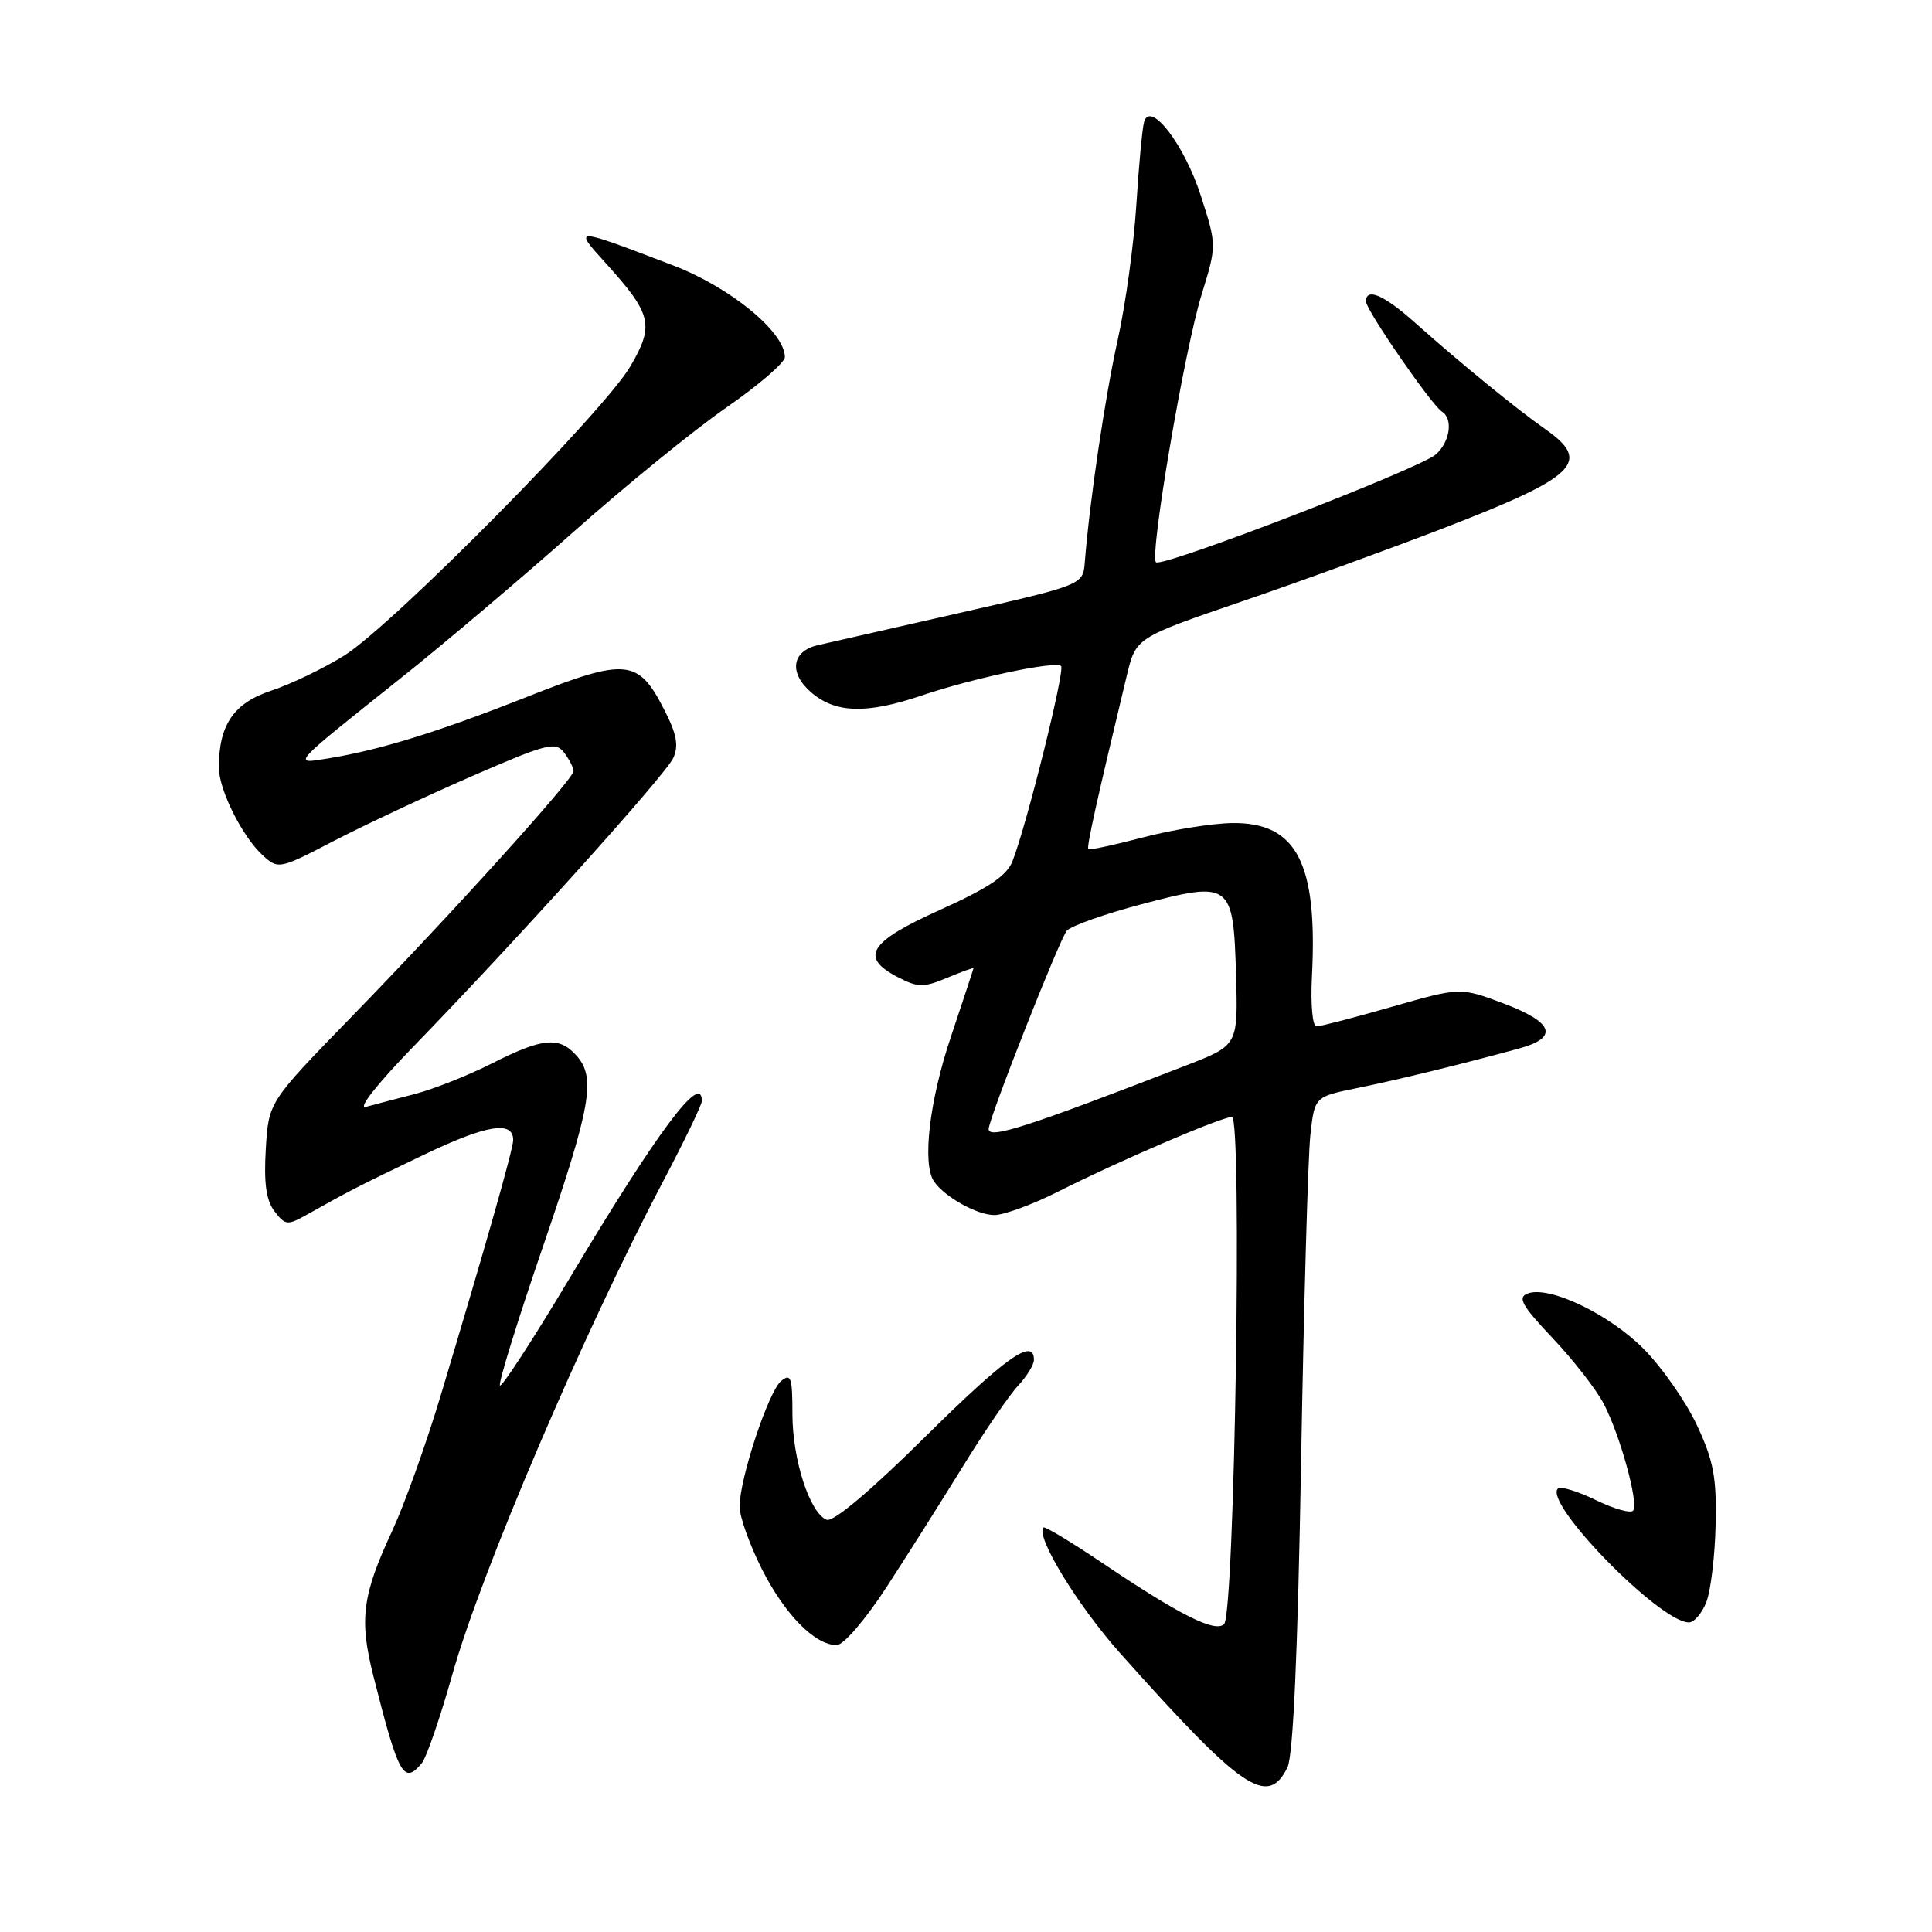 <?xml version="1.0" encoding="UTF-8" standalone="no"?>
<!DOCTYPE svg PUBLIC "-//W3C//DTD SVG 1.1//EN" "http://www.w3.org/Graphics/SVG/1.1/DTD/svg11.dtd" >
<svg xmlns="http://www.w3.org/2000/svg" xmlns:xlink="http://www.w3.org/1999/xlink" version="1.1" viewBox="0 0 256 256">
 <g >
 <path fill="currentColor"
d=" M 170.59 234.20 C 171.35 232.67 171.96 219.07 172.40 193.70 C 172.77 172.69 173.32 153.21 173.63 150.41 C 174.19 145.32 174.19 145.32 179.85 144.17 C 185.28 143.06 193.33 141.10 201.25 138.94 C 206.58 137.49 205.91 135.49 199.25 132.97 C 193.50 130.81 193.50 130.81 184.45 133.40 C 179.47 134.83 174.97 136.00 174.45 136.00 C 173.91 136.00 173.65 133.13 173.84 129.36 C 174.61 114.35 171.81 108.96 163.30 109.06 C 160.66 109.09 155.35 109.94 151.50 110.95 C 147.65 111.96 144.37 112.67 144.21 112.52 C 143.95 112.28 145.29 106.22 149.31 89.50 C 150.51 84.50 150.51 84.50 164.50 79.71 C 172.20 77.08 184.34 72.66 191.49 69.90 C 208.95 63.15 210.94 61.19 204.75 56.86 C 200.99 54.23 193.53 48.14 187.49 42.75 C 183.36 39.07 181.00 38.06 181.00 39.95 C 181.00 41.08 189.71 53.70 191.06 54.54 C 192.58 55.48 192.14 58.57 190.25 60.22 C 188.06 62.13 153.94 75.27 153.17 74.50 C 152.30 73.63 156.94 46.39 159.22 39.03 C 161.23 32.50 161.23 32.50 159.11 25.92 C 156.95 19.20 152.48 13.35 151.61 16.10 C 151.37 16.87 150.91 21.77 150.58 27.00 C 150.26 32.23 149.15 40.33 148.11 45.00 C 146.43 52.58 144.41 66.16 143.74 74.50 C 143.50 77.50 143.50 77.50 127.00 81.25 C 117.92 83.32 109.54 85.22 108.36 85.49 C 104.90 86.28 104.50 89.17 107.49 91.75 C 110.70 94.51 114.84 94.63 122.09 92.17 C 128.90 89.86 139.87 87.54 140.60 88.26 C 141.14 88.81 136.08 109.17 134.17 114.09 C 133.42 116.04 131.03 117.64 124.59 120.55 C 115.12 124.81 113.85 126.84 118.99 129.49 C 121.63 130.86 122.37 130.87 125.49 129.57 C 127.42 128.76 128.99 128.19 128.99 128.30 C 128.98 128.41 127.63 132.51 125.99 137.41 C 123.14 145.89 122.17 154.26 123.77 156.56 C 125.20 158.62 129.48 161.00 131.75 161.00 C 133.02 161.00 136.86 159.59 140.28 157.86 C 148.17 153.87 161.85 148.00 163.24 148.00 C 164.62 148.00 163.60 213.80 162.20 215.20 C 161.03 216.37 156.34 214.02 146.05 207.09 C 141.95 204.33 138.45 202.22 138.27 202.40 C 137.16 203.51 142.76 212.70 148.40 219.03 C 164.61 237.21 167.96 239.50 170.59 234.20 Z  M 55.89 233.63 C 56.51 232.88 58.34 227.56 59.96 221.80 C 63.72 208.42 77.34 176.55 87.81 156.64 C 90.67 151.22 93.00 146.38 93.00 145.89 C 93.00 142.01 87.16 149.83 75.54 169.27 C 70.68 177.40 66.50 183.84 66.25 183.58 C 66.00 183.33 68.54 175.11 71.90 165.31 C 78.36 146.44 79.00 142.76 76.35 139.83 C 74.07 137.31 71.88 137.52 65.20 140.90 C 62.04 142.50 57.44 144.32 54.97 144.96 C 52.51 145.60 49.60 146.36 48.50 146.66 C 47.34 146.98 49.92 143.69 54.61 138.85 C 68.42 124.64 88.18 102.69 89.21 100.44 C 89.95 98.81 89.67 97.28 88.05 94.11 C 84.57 87.28 83.04 87.13 69.90 92.31 C 58.09 96.98 50.37 99.37 43.50 100.49 C 38.66 101.28 38.40 101.58 53.00 89.94 C 58.78 85.35 69.12 76.58 76.00 70.47 C 82.88 64.36 91.99 56.95 96.25 54.00 C 100.51 51.05 104.00 48.04 104.00 47.32 C 104.00 44.00 96.75 38.05 89.17 35.16 C 75.84 30.07 75.93 30.08 80.30 34.91 C 86.38 41.64 86.72 43.09 83.52 48.55 C 79.99 54.57 52.01 82.85 45.61 86.87 C 42.91 88.55 38.56 90.65 35.93 91.52 C 30.96 93.17 29.00 96.05 29.00 101.69 C 29.00 104.67 32.12 110.89 34.85 113.37 C 36.88 115.20 37.04 115.17 44.21 111.44 C 48.22 109.36 56.45 105.50 62.50 102.86 C 72.50 98.51 73.61 98.23 74.75 99.73 C 75.44 100.64 76.00 101.74 76.00 102.17 C 76.00 103.23 60.01 120.92 46.55 134.76 C 35.59 146.02 35.59 146.02 35.22 152.26 C 34.95 156.78 35.27 159.05 36.37 160.50 C 37.80 162.37 38.08 162.40 40.70 160.93 C 46.33 157.76 47.66 157.09 56.25 152.97 C 64.50 149.03 68.00 148.46 68.00 151.07 C 68.00 152.24 64.38 164.98 58.37 185.00 C 56.47 191.32 53.60 199.32 52.00 202.78 C 47.99 211.39 47.58 214.55 49.47 222.06 C 52.82 235.30 53.49 236.52 55.89 233.63 Z  M 117.50 210.26 C 120.25 206.03 124.82 198.80 127.66 194.19 C 130.50 189.59 133.76 184.82 134.91 183.60 C 136.06 182.37 137.00 180.84 137.00 180.19 C 137.00 177.18 133.23 179.86 122.52 190.46 C 115.40 197.51 110.41 201.71 109.55 201.38 C 107.31 200.52 105.00 193.41 105.00 187.36 C 105.00 182.50 104.80 181.92 103.50 183.00 C 101.82 184.40 98.00 195.93 98.00 199.63 C 98.00 200.97 99.33 204.70 100.96 207.93 C 104.00 213.94 108.02 218.02 110.88 217.98 C 111.79 217.97 114.71 214.55 117.50 210.26 Z  M 226.11 212.25 C 226.69 210.74 227.24 206.12 227.33 202.00 C 227.47 195.74 227.06 193.56 224.83 188.80 C 223.36 185.67 220.18 181.13 217.76 178.70 C 213.13 174.07 205.23 170.31 202.41 171.40 C 201.05 171.92 201.65 172.99 205.75 177.33 C 208.50 180.24 211.55 184.16 212.53 186.06 C 214.67 190.19 217.11 199.02 216.42 200.14 C 216.14 200.58 213.92 199.97 211.48 198.78 C 209.04 197.59 206.77 196.90 206.43 197.24 C 204.50 199.17 219.91 214.93 223.77 214.98 C 224.48 214.99 225.53 213.76 226.11 212.25 Z  M 131.00 149.61 C 131.00 148.26 140.46 124.28 141.37 123.31 C 141.99 122.66 146.44 121.09 151.25 119.82 C 163.09 116.70 163.42 116.94 163.78 129.11 C 164.05 138.50 164.05 138.50 157.28 141.13 C 136.27 149.28 131.00 150.99 131.00 149.61 Z "/>
</g>
</svg>